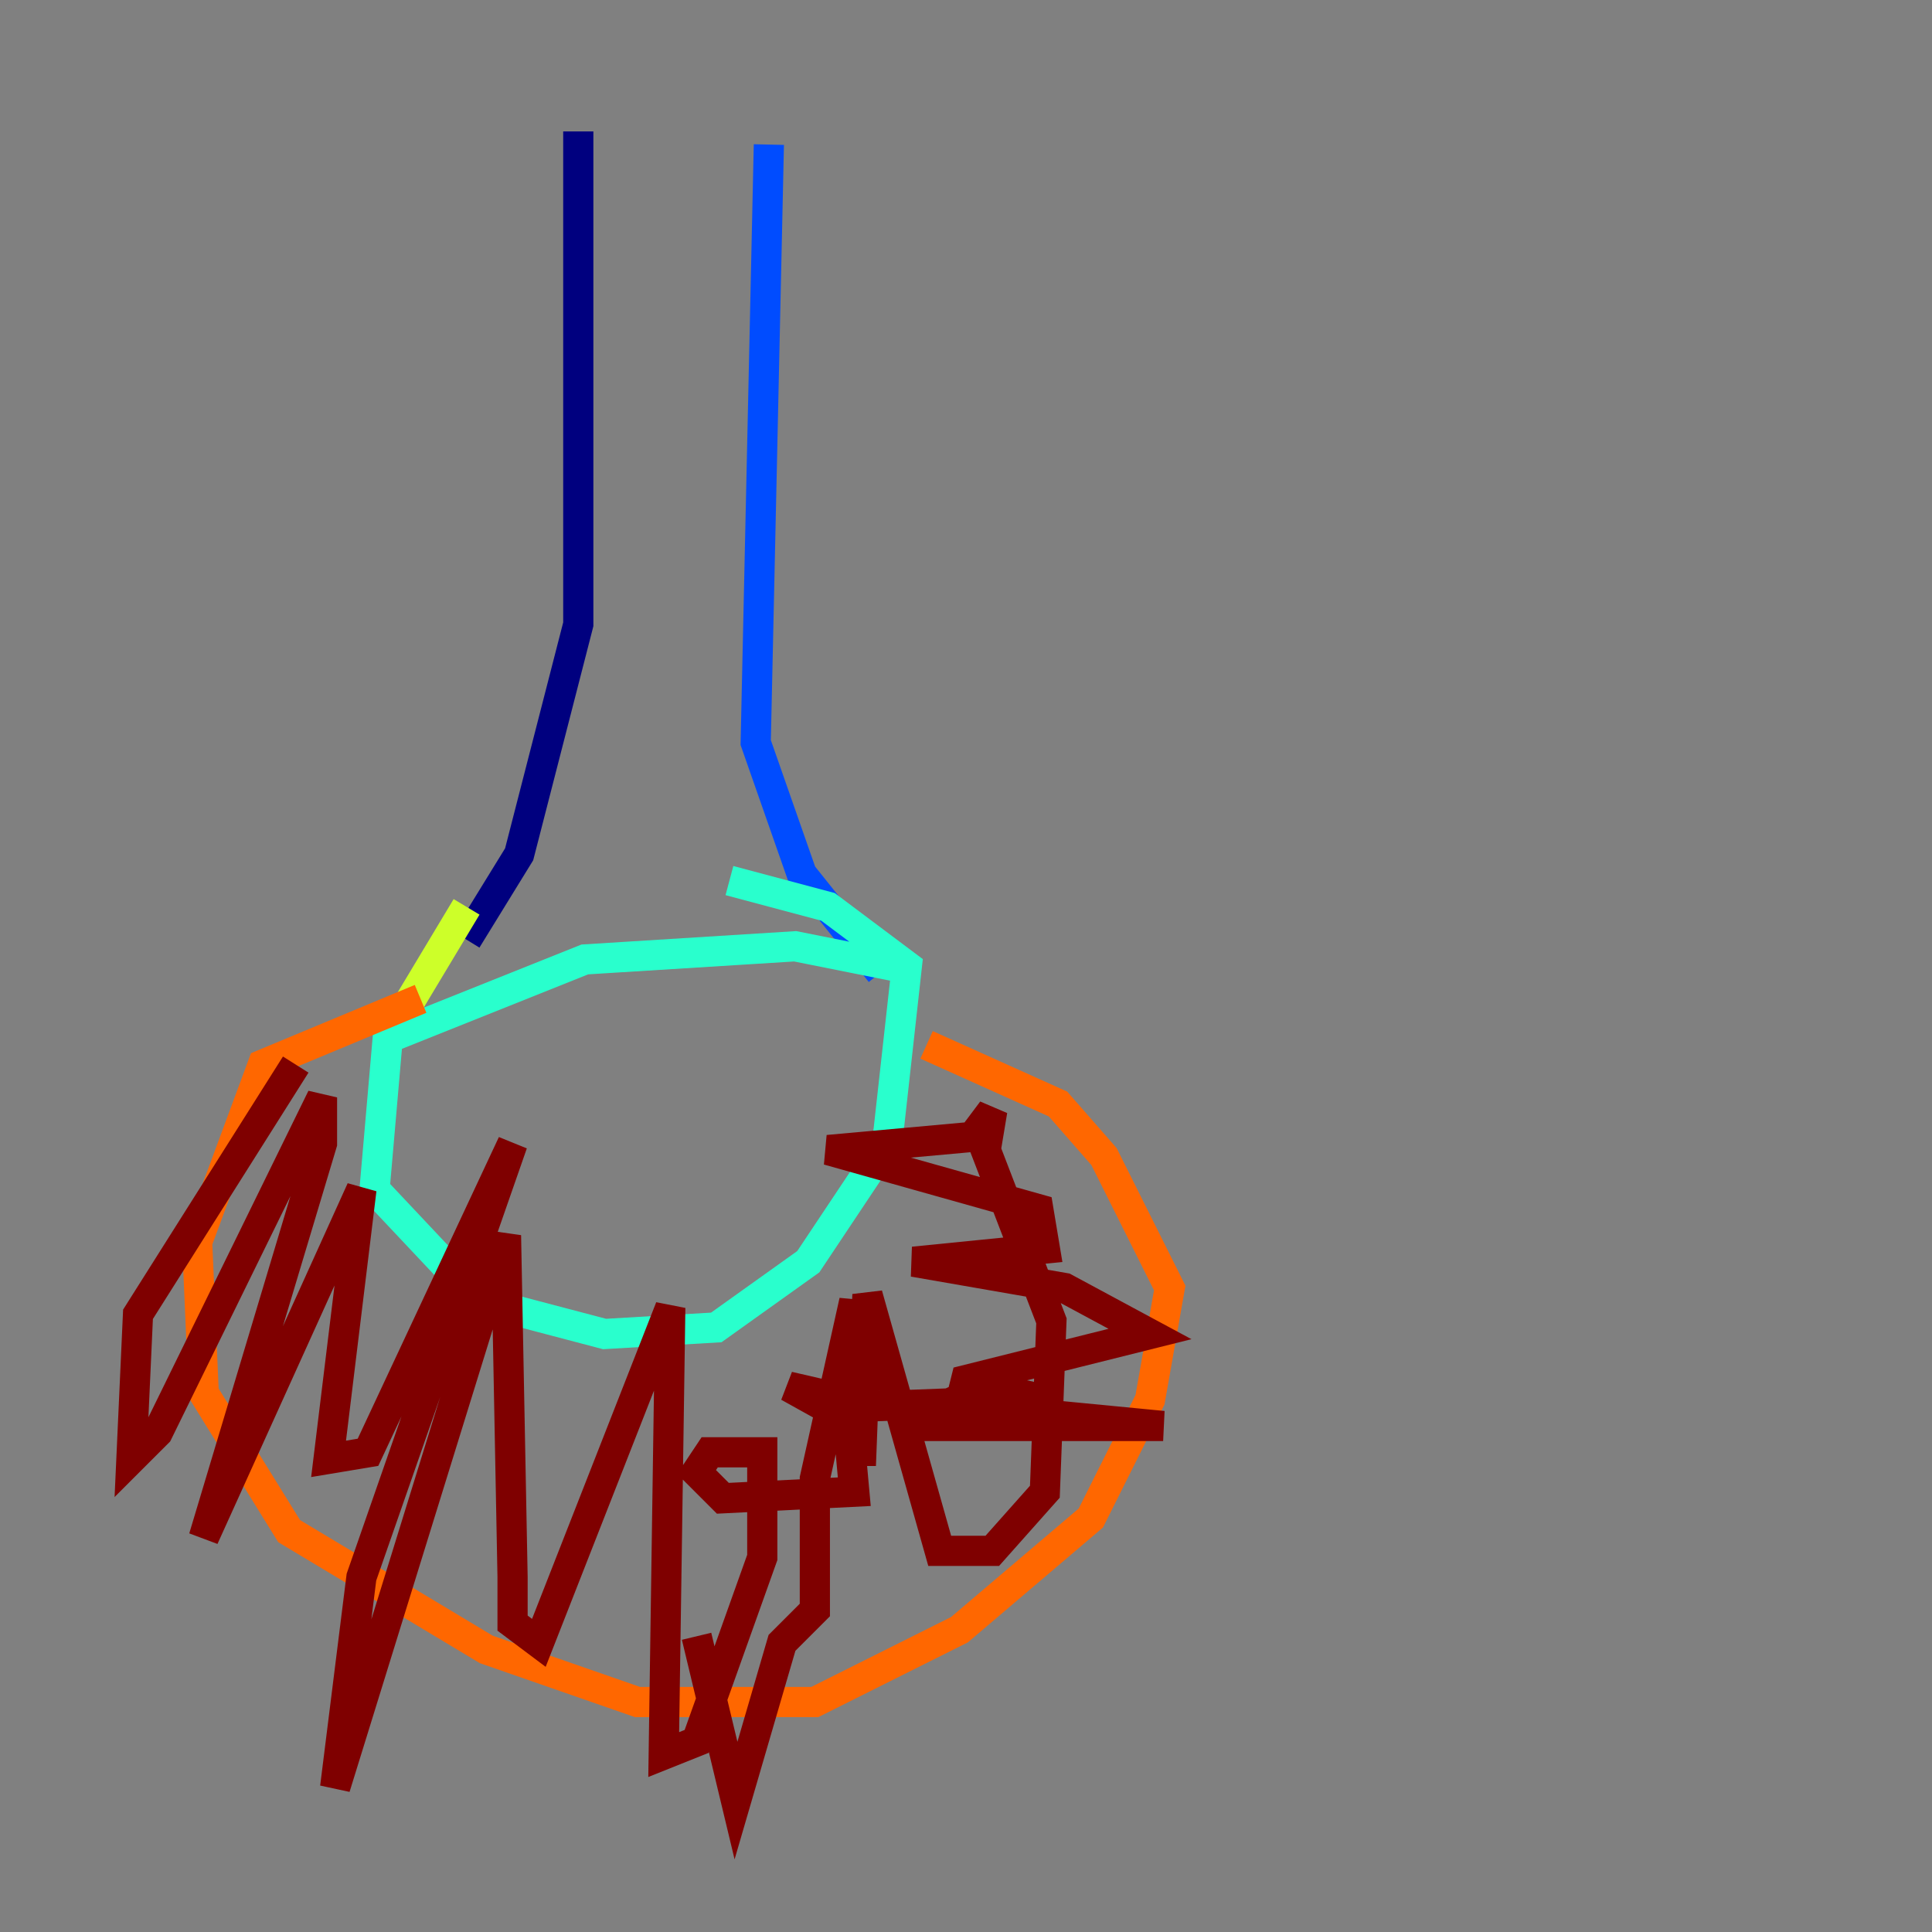 <?xml version="1.0" encoding="utf-8" ?>
<svg baseProfile="tiny" height="128" version="1.2" viewBox="0,0,128,128" width="128" xmlns="http://www.w3.org/2000/svg" xmlns:ev="http://www.w3.org/2001/xml-events" xmlns:xlink="http://www.w3.org/1999/xlink"><rect x="0" y="0" width="128" height="128" fill="#808080" stroke="none"/><defs /><polyline fill="none" points="38.313,8.707 38.313,41.361 34.395,56.599 30.912,62.258" stroke="#00007f" stroke-width="2" /><polyline fill="none" points="50.939,9.578 50.068,49.197 53.116,57.905 58.34,64.435" stroke="#004cff" stroke-width="2" /><polyline fill="none" points="59.211,64.0 52.68,62.694 38.748,63.565 25.687,68.789 24.816,78.803 31.782,86.204 40.054,88.381 47.456,87.946 53.551,83.592 58.776,75.755 60.082,64.0 54.857,60.082 48.327,58.34" stroke="#29ffcd" stroke-width="2" /><polyline fill="none" points="30.912,60.082 26.993,66.612" stroke="#cdff29" stroke-width="2" /><polyline fill="none" points="27.864,66.177 17.415,70.531 13.061,82.286 13.497,92.299 19.157,101.442 32.218,109.279 42.231,112.762 53.986,112.762 63.565,107.973 72.272,100.571 76.191,92.735 77.497,85.333 73.143,76.626 70.095,73.143 61.388,69.225" stroke="#ff6700" stroke-width="2" /><polyline fill="none" points="19.592,70.531 9.143,87.075 8.707,96.653 10.449,94.912 21.333,72.707 21.333,75.755 13.497,101.878 23.946,78.803 21.769,96.653 24.381,96.218 33.959,75.755 23.946,104.49 22.204,118.422 33.524,81.85 33.959,104.49 33.959,107.537 35.701,108.844 44.408,86.639 43.973,116.245 46.15,115.374 50.503,103.184 50.503,96.218 47.02,96.218 46.15,97.524 47.891,99.265 56.599,98.83 56.163,94.041 52.245,91.864 57.905,93.17 69.225,92.735 65.306,91.864 59.646,94.476 77.061,94.476 63.565,93.17 64.0,91.429 76.191,88.381 70.531,85.333 60.517,83.592 69.225,82.721 68.789,80.109 54.857,76.191 64.435,75.32 65.742,73.578 65.306,76.191 69.66,87.51 69.225,98.83 65.742,102.748 62.258,102.748 57.469,85.769 57.034,97.088 56.599,86.204 53.986,97.959 53.986,106.667 51.809,108.844 48.762,119.293 46.15,108.408" stroke="#7f0000" stroke-width="2" /></svg>